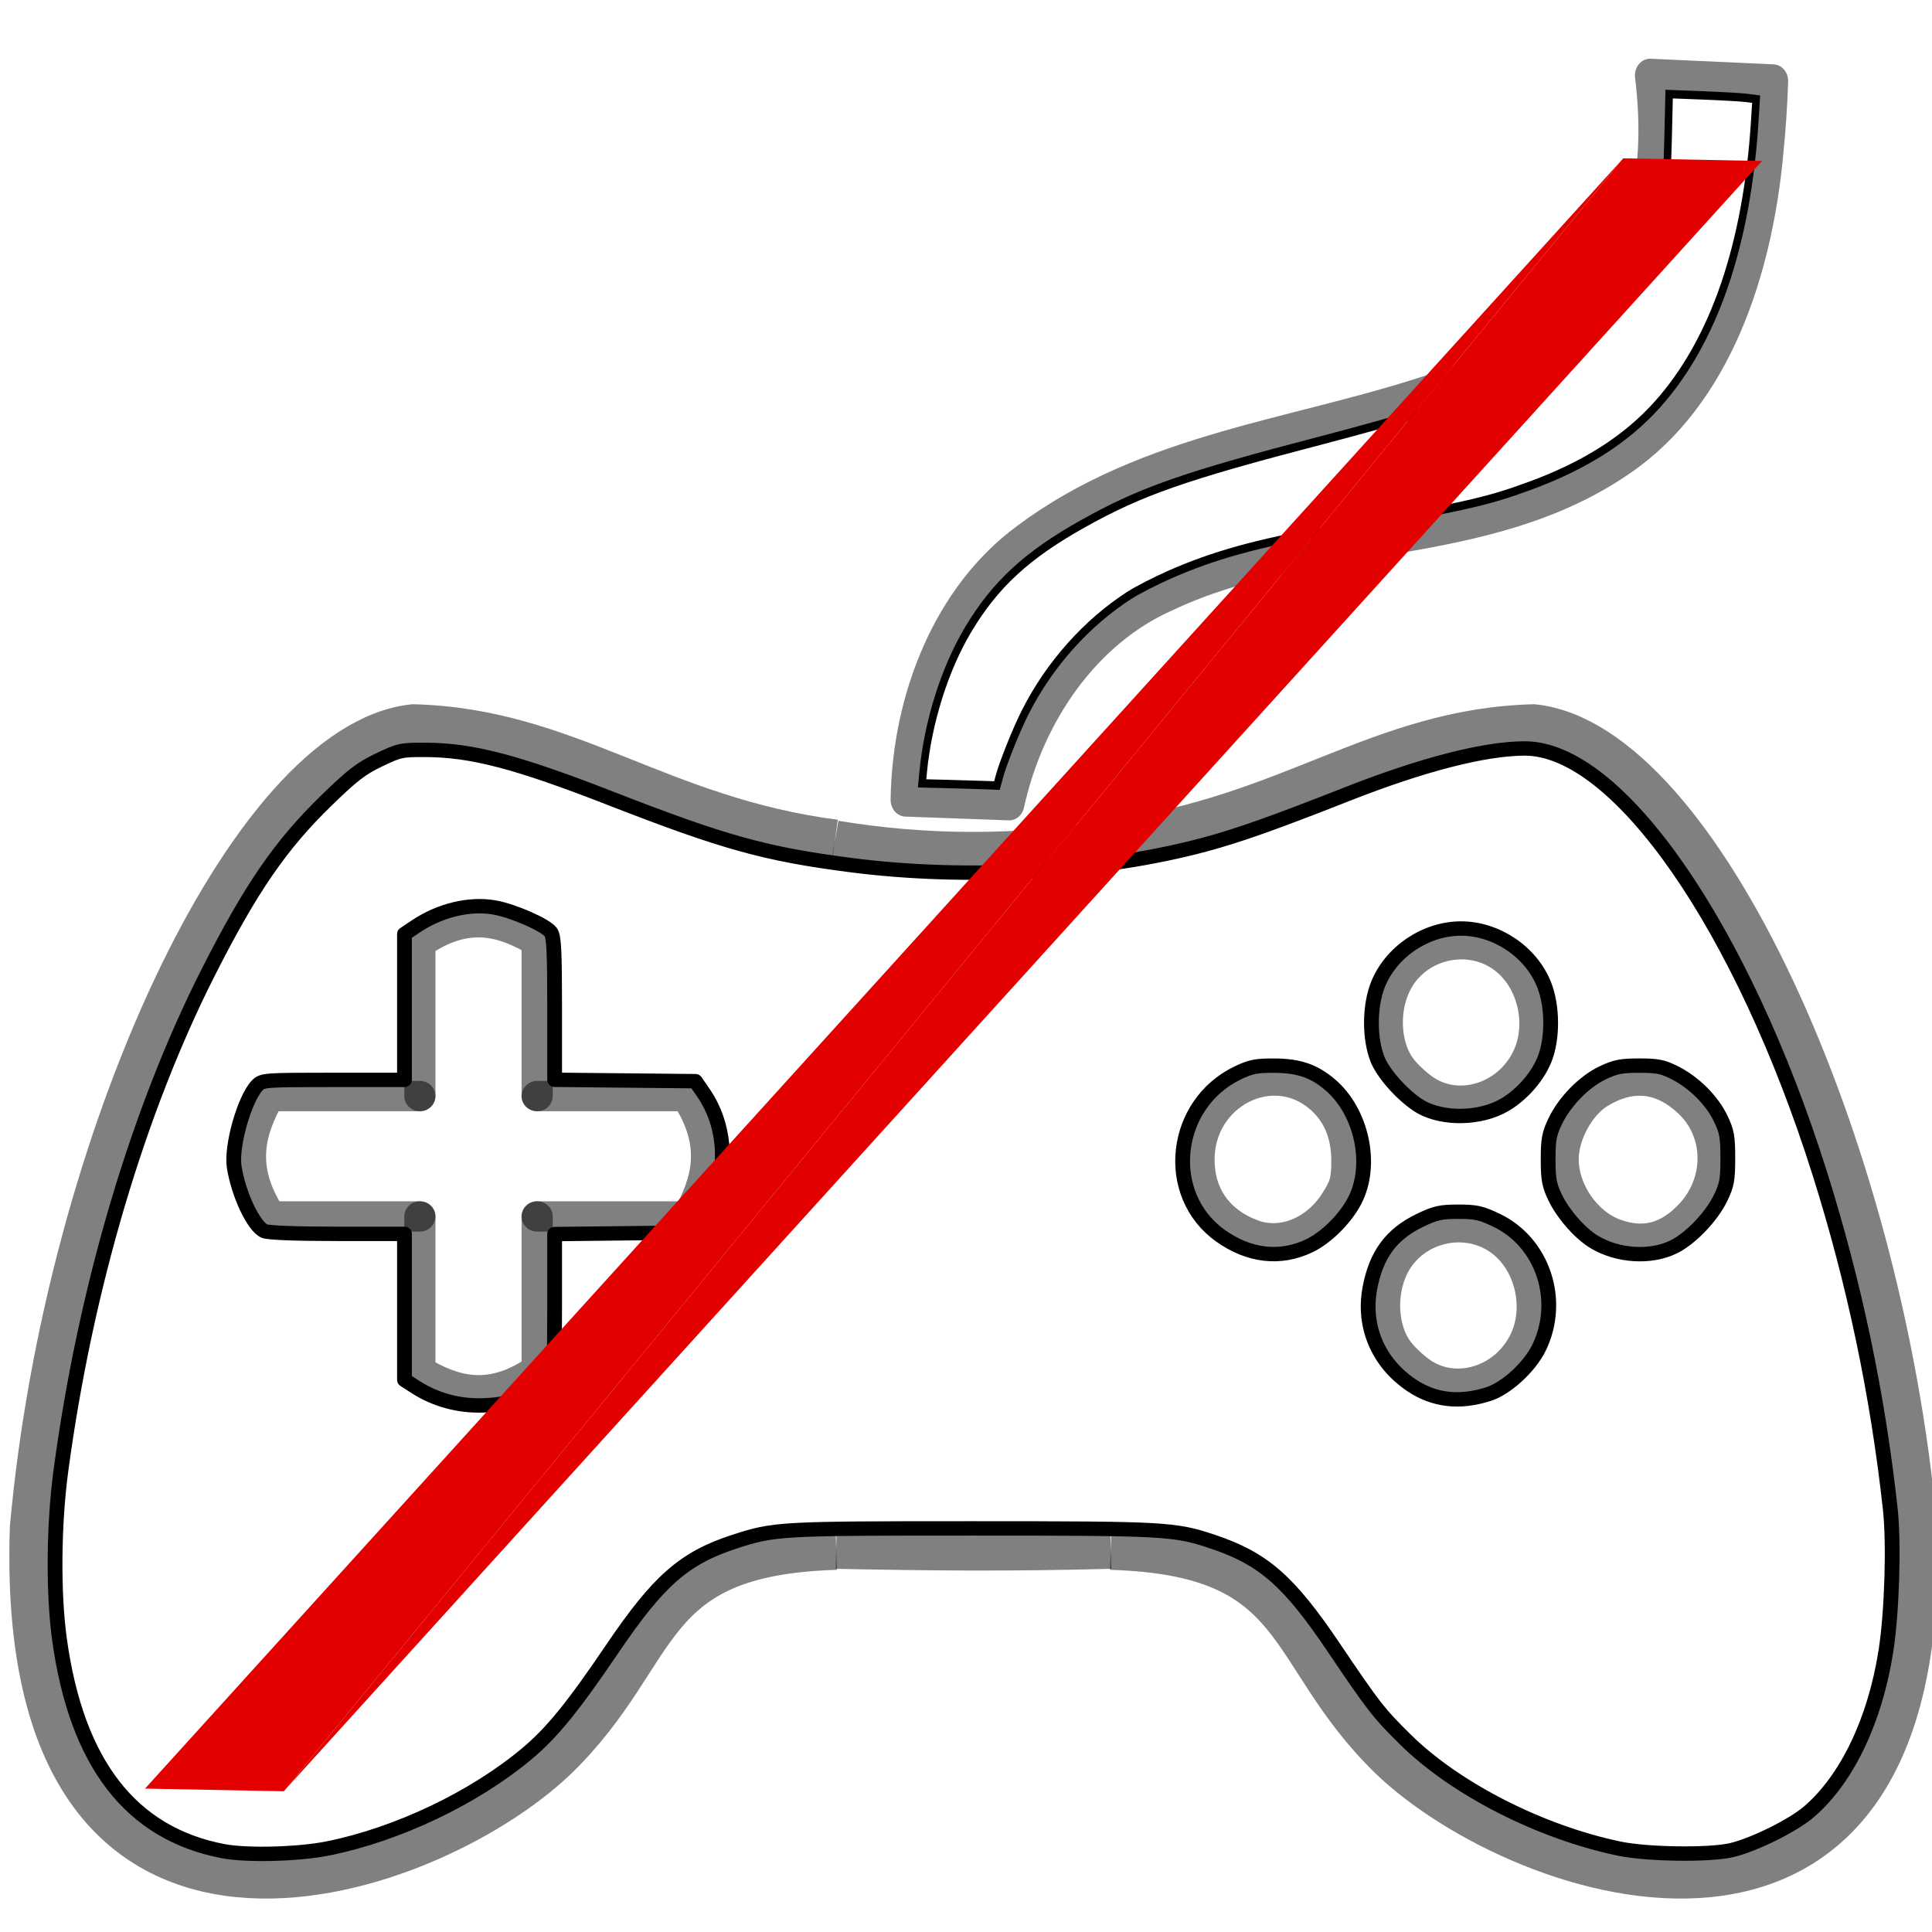<?xml version="1.0" encoding="UTF-8" standalone="no"?>
<svg
   xmlns:dc="http://purl.org/dc/elements/1.1/"
   xmlns:cc="http://creativecommons.org/ns#"
   xmlns:rdf="http://www.w3.org/1999/02/22-rdf-syntax-ns#"
   xmlns:svg="http://www.w3.org/2000/svg"
   xmlns="http://www.w3.org/2000/svg"
   xmlns:sodipodi="http://sodipodi.sourceforge.net/DTD/sodipodi-0.dtd"
   xmlns:inkscape="http://www.inkscape.org/namespaces/inkscape"
   sodipodi:docname="icon_disabled.svg"
   inkscape:version="1.0 (4035a4fb49, 2020-05-01)"
   id="SVGRoot"
   version="1.1"
   viewBox="0 0 256 256"
   height="256px"
   width="256px">
  <defs
     id="defs815">
    <filter
       id="filter1042"
       inkscape:label="Felt Feather"
       style="color-interpolation-filters:sRGB;"
       height="1.6"
       y="-0.3"
       width="1.6"
       x="-0.3">
      <feGaussianBlur
         id="feGaussianBlur1026"
         result="blur"
         stdDeviation="0.8 0.96" />
      <feComposite
         id="feComposite1028"
         result="composite1"
         operator="atop"
         in2="blur"
         in="SourceGraphic" />
      <feComposite
         id="feComposite1030"
         result="composite2"
         operator="in"
         in2="composite1" />
      <feComposite
         id="feComposite1032"
         result="composite3"
         operator="in"
         in2="composite2" />
      <feTurbulence
         id="feTurbulence1034"
         result="turbulence"
         baseFrequency="0.05 0.05"
         seed="1"
         numOctaves="1"
         type="fractalNoise" />
      <feDisplacementMap
         id="feDisplacementMap1036"
         result="map"
         yChannelSelector="G"
         scale="2.6"
         xChannelSelector="R"
         in2="turbulence"
         in="blur" />
      <feColorMatrix
         id="feColorMatrix1038"
         result="colormatrix"
         values="1 0 0 0 0 0 1 0 0 0 0 0 1 0 0 0 0 0 1 -0 " />
      <feComposite
         id="feComposite1040"
         result="composite4"
         operator="atop"
         in2="colormatrix"
         in="composite3" />
    </filter>
    <filter
       id="filter1146"
       inkscape:label="Felt Feather"
       style="color-interpolation-filters:sRGB;"
       height="1.6"
       y="-0.3"
       width="1.6"
       x="-0.3">
      <feGaussianBlur
         id="feGaussianBlur1130"
         result="blur"
         stdDeviation="0.8 0.96" />
      <feComposite
         id="feComposite1132"
         result="composite1"
         operator="atop"
         in2="blur"
         in="SourceGraphic" />
      <feComposite
         id="feComposite1134"
         result="composite2"
         operator="in"
         in2="composite1" />
      <feComposite
         id="feComposite1136"
         result="composite3"
         operator="in"
         in2="composite2" />
      <feTurbulence
         id="feTurbulence1138"
         result="turbulence"
         baseFrequency="0.05 0.05"
         seed="1"
         numOctaves="1"
         type="fractalNoise" />
      <feDisplacementMap
         id="feDisplacementMap1140"
         result="map"
         yChannelSelector="G"
         scale="2.6"
         xChannelSelector="R"
         in2="turbulence"
         in="blur" />
      <feColorMatrix
         id="feColorMatrix1142"
         result="colormatrix"
         values="1 0 0 0 0 0 1 0 0 0 0 0 1 0 0 0 0 0 1 -0 " />
      <feComposite
         id="feComposite1144"
         result="composite4"
         operator="atop"
         in2="colormatrix"
         in="composite3" />
    </filter>
  </defs>
  <sodipodi:namedview
     inkscape:document-rotation="0"
     inkscape:pagecheckerboard="true"
     inkscape:grid-bbox="true"
     inkscape:window-maximized="1"
     inkscape:window-y="-8"
     inkscape:window-x="59"
     inkscape:window-height="1057"
     inkscape:window-width="1853"
     showgrid="false"
     inkscape:current-layer="layer1"
     inkscape:document-units="px"
     inkscape:cy="157.97905"
     inkscape:cx="127.37955"
     inkscape:zoom="2"
     inkscape:pageshadow="2"
     inkscape:pageopacity="0.0"
     borderopacity="1.0"
     bordercolor="#666666"
     pagecolor="#ffffff"
     id="base" />
  <g
     style="display:inline"
     id="layer1"
     inkscape:groupmode="layer"
     inkscape:label="Calque 1">
    <g
       transform="matrix(1.002,0,0,1.11,-2.133,0.244)"
       style="filter:url(#filter1146)"
       id="g1118">
      <path
         id="path847-5"
         style="fill:none;fill-opacity:1;stroke:#000000;stroke-width:3.999;stroke-linecap:round;stroke-linejoin:miter;stroke-miterlimit:4;stroke-dasharray:none;stroke-opacity:0.498"
         d="m 220.333,8.79 c 5.421,0.223 10.843,0.447 16.264,0.67 M 121.903,95.262 c 4.564,0.149 9.129,0.299 13.693,0.448 m 0,0 c 2.663,-10.953 10.261,-20.735 20.87,-24.949 19.267,-8.209 41.99,-4.884 60.155,-16.178 12.568,-7.736 17.931,-22.676 19.351,-36.692 0.319,-2.801 0.518,-5.614 0.624,-8.431 M 121.903,95.262 c 0.195,-12.041 5.595,-24.248 15.835,-31.03 16.264,-10.992 36.384,-12.407 54.691,-18.073 10.656,-3.163 22.424,-8.574 26.514,-19.766 2.106,-5.599 2.178,-11.741 1.389,-17.604"
         inkscape:connector-curvature="0" />
      <path
         style="fill:#ffffff;fill-opacity:1;stroke:#000000;stroke-width:1;stroke-linecap:round;stroke-linejoin:miter;stroke-miterlimit:4;stroke-dasharray:none;stroke-dashoffset:0;stroke-opacity:1"
         d="m 127.492,93.372 -3.425,-0.077 0.138,-1.306 c 0.631,-5.983 2.836,-12.32 5.912,-16.99 3.568,-5.417 7.769,-8.927 15.175,-12.675 7.705,-3.9 13.446,-5.713 31.625,-9.987 5.225,-1.229 11.694,-2.869 14.375,-3.646 18.446,-5.344 27.582,-12.793 30.669,-25.007 0.538,-2.127 0.651,-3.258 0.763,-7.586 l 0.132,-5.086 4.531,0.159 c 2.492,0.087 5.08,0.223 5.752,0.302 l 1.221,0.143 -0.174,2.534 c -1.019,14.832 -5.413,26.394 -12.893,33.926 -4.118,4.146 -9.596,7.297 -16.875,9.707 -5.781,1.914 -8.798,2.52 -26.25,5.276 -9.714,1.534 -15.614,3.011 -21.554,5.393 -1.817,0.729 -4.123,1.802 -5.125,2.384 -5.676,3.299 -10.576,8.257 -13.765,13.928 -1.179,2.096 -2.937,6.048 -3.445,7.744 l -0.315,1.051 -1.523,-0.055 c -0.838,-0.03 -3.064,-0.09 -4.948,-0.132 z"
         id="path2434"
         inkscape:connector-curvature="0" />
    </g>
    <g
       style="filter:url(#filter1042)"
       transform="matrix(1.005,0,0,0.978,0.643,5.287)"
       id="g840">
      <path
         style="fill:none;stroke:#000000;stroke-width:5.762;stroke-linecap:butt;stroke-linejoin:miter;stroke-miterlimit:4;stroke-dasharray:none;stroke-opacity:0.498"
         d="m 145.809,204.404 c 25.976,0.799 22.559,13.999 36.893,28.382 17.465,17.279 71.393,35.712 69.175,-31.203 -4.596,-52.377 -28.753,-106.304 -50.325,-108.691 -20.287,0.543 -32.288,12.527 -55.575,15.624"
         id="path1399-3-6"
         inkscape:connector-curvature="0"
         sodipodi:nodetypes="ccccc" />
      <path
         style="fill:none;stroke:#000000;stroke-width:5.51;stroke-linecap:butt;stroke-linejoin:miter;stroke-miterlimit:2.6;stroke-dasharray:none;stroke-opacity:0.498;paint-order:normal"
         d="m 109.439,108.516 c 11.783,2.002 23.94,2.118 36.538,1.6e-4"
         id="path1469"
         inkscape:connector-curvature="0"
         sodipodi:nodetypes="cc" />
      <path
         style="fill:none;stroke:#000000;stroke-width:4.11;stroke-linecap:round;stroke-linejoin:round;stroke-miterlimit:4;stroke-dasharray:none;stroke-opacity:0.498"
         d="m 54.718,143.097 v -20.751 c 6.403,-4.557 11.193,-2.76 15.464,-0.216 v 0 20.967"
         id="path1545"
         inkscape:connector-curvature="0"
         sodipodi:nodetypes="ccccc" />
      <path
         style="fill:none;stroke:#000000;stroke-width:4.11;stroke-linecap:round;stroke-linejoin:round;stroke-miterlimit:4;stroke-dasharray:none;stroke-opacity:0.498"
         d="M 70.182,143.097 H 89.858 c 4.321,6.753 2.617,11.804 0.205,16.308 v 0 H 70.182"
         id="path1545-9"
         inkscape:connector-curvature="0"
         sodipodi:nodetypes="ccccc" />
      <path
         style="fill:none;stroke:#000000;stroke-width:4.11;stroke-linecap:round;stroke-linejoin:round;stroke-miterlimit:4;stroke-dasharray:none;stroke-opacity:0.498"
         d="m 70.182,159.405 v 20.751 c -6.403,4.557 -11.193,2.76 -15.464,0.216 v 0 -20.967"
         id="path1545-1"
         inkscape:connector-curvature="0"
         sodipodi:nodetypes="ccccc" />
      <path
         style="fill:none;stroke:#000000;stroke-width:4.11;stroke-linecap:round;stroke-linejoin:round;stroke-miterlimit:4;stroke-dasharray:none;stroke-opacity:0.498"
         d="M 54.718,159.405 H 35.042 c -4.321,-6.753 -2.617,-11.804 -0.205,-16.308 v 0 h 19.881"
         id="path1545-9-2"
         inkscape:connector-curvature="0"
         sodipodi:nodetypes="ccccc" />
      <path
         style="fill:none;fill-opacity:1;stroke:#000000;stroke-width:4.11;stroke-linecap:butt;stroke-linejoin:miter;stroke-miterlimit:4;stroke-dasharray:none;stroke-dashoffset:0;stroke-opacity:0.498"
         d="m 212.26,161.76 c -3.83,-1.441 -6.786,-5.817 -6.808,-10.076 -0.017,-3.314 2.136,-7.363 4.788,-9.003 4.213,-2.607 8.173,-2.189 11.771,1.243 4.195,4.001 4.302,10.735 0.242,15.185 -2.936,3.218 -6.193,4.082 -9.993,2.652 z"
         id="path1649"
         inkscape:connector-curvature="0" />
      <path
         style="fill:none;fill-opacity:1;stroke:#000000;stroke-width:4.11;stroke-linecap:butt;stroke-linejoin:miter;stroke-miterlimit:4;stroke-dasharray:none;stroke-dashoffset:0;stroke-opacity:0.498"
         d="m 187.239,180.868 c -1.074,-0.648 -2.639,-2.079 -3.477,-3.178 -2.117,-2.776 -2.464,-7.612 -0.805,-11.231 2.73,-5.954 10.586,-7.491 15.173,-2.968 3.158,3.114 4.159,8.403 2.367,12.503 -2.351,5.377 -8.612,7.679 -13.257,4.874 z"
         id="path1651"
         inkscape:connector-curvature="0" />
      <path
         style="fill:none;fill-opacity:1;stroke:#000000;stroke-width:4.11;stroke-linecap:butt;stroke-linejoin:miter;stroke-miterlimit:4;stroke-dasharray:none;stroke-dashoffset:0;stroke-opacity:0.498"
         d="m 164.384,161.832 c -4.454,-1.747 -6.943,-5.374 -6.943,-10.12 0,-8.926 9.674,-13.984 15.999,-8.365 2.339,2.077 3.501,4.915 3.501,8.549 0,2.659 -0.244,3.509 -1.625,5.659 -2.585,4.025 -7.086,5.786 -10.932,4.278 z"
         id="path1653"
         inkscape:connector-curvature="0" />
      <path
         style="fill:none;fill-opacity:1;stroke:#000000;stroke-width:4.11;stroke-linecap:butt;stroke-linejoin:miter;stroke-miterlimit:4;stroke-dasharray:none;stroke-dashoffset:0;stroke-opacity:0.498"
         d="m 187.596,142.524 c -1.074,-0.648 -2.639,-2.079 -3.477,-3.178 -2.117,-2.776 -2.464,-7.612 -0.805,-11.231 2.73,-5.954 10.586,-7.491 15.173,-2.968 3.158,3.114 4.159,8.403 2.367,12.503 -2.351,5.377 -8.612,7.679 -13.257,4.874 z"
         id="path1651-9"
         inkscape:connector-curvature="0" />
      <path
         style="fill:none;stroke:#000000;stroke-width:5.762;stroke-linecap:butt;stroke-linejoin:miter;stroke-miterlimit:4;stroke-dasharray:none;stroke-opacity:0.498"
         d="M 109.607,204.404 C 83.631,205.203 87.048,218.403 72.715,232.786 55.249,250.065 1.321,268.497 3.539,201.583 8.135,149.206 32.293,95.279 53.864,92.892 c 20.287,0.543 32.288,12.527 55.575,15.624"
         id="path1399-3-6-3"
         inkscape:connector-curvature="0"
         sodipodi:nodetypes="ccccc" />
      <path
         style="fill:none;stroke:#000000;stroke-width:5.485;stroke-linecap:butt;stroke-linejoin:miter;stroke-miterlimit:4;stroke-dasharray:none;stroke-opacity:0.498"
         d="m 109.607,204.404 c 12.046,0.252 22.728,0.368 36.201,1.6e-4"
         id="path1469-6"
         inkscape:connector-curvature="0"
         sodipodi:nodetypes="cc" />
      <path
         style="fill:#ffffff;fill-opacity:1;fill-rule:nonzero;stroke:#000000;stroke-width:1.948;stroke-linecap:round;stroke-linejoin:round;stroke-miterlimit:0;stroke-dasharray:none;stroke-dashoffset:0;stroke-opacity:1;paint-order:normal"
         d="M 28.823,245.408 C 16.627,243.024 9.47,233.531 7.208,216.739 6.356,210.406 6.433,201.14 7.401,193.758 10.637,169.079 17.555,145.08 26.866,126.229 c 5.602,-11.342 9.497,-17.155 15.535,-23.187 3.417,-3.414 4.567,-4.325 6.913,-5.48 2.69,-1.324 2.964,-1.385 6.187,-1.37 6.101,0.028 11.986,1.614 24.318,6.552 15.027,6.017 20.426,7.558 31.734,9.06 15.372,2.041 33.026,0.986 46.669,-2.788 4.446,-1.23 9.167,-2.949 18.738,-6.824 9.917,-4.014 18.139,-6.187 23.432,-6.191 12.326,-0.009 28.661,24.18 38.916,57.628 4.538,14.801 7.63,29.937 9.279,45.432 0.498,4.68 0.22,13.993 -0.574,19.206 -1.436,9.426 -5.131,17.362 -10.148,21.798 -2.089,1.847 -7.227,4.469 -10.169,5.189 -2.898,0.71 -11.134,0.6 -14.849,-0.197 -10.428,-2.238 -21.586,-8.087 -28.18,-14.771 -3.533,-3.581 -4.185,-4.441 -9.466,-12.487 -5.929,-9.032 -9.267,-12.031 -15.951,-14.331 -5.021,-1.728 -6.197,-1.794 -31.609,-1.798 -25.486,-0.004 -26.194,0.037 -31.466,1.806 -6.615,2.219 -9.987,5.26 -16.078,14.499 -5.212,7.905 -7.965,11.381 -11.266,14.221 -6.972,6.001 -17.052,10.934 -26.22,12.833 -3.864,0.8 -10.671,0.987 -13.789,0.377 z m 39.892,-61.885 c 1.507,-0.745 2.972,-1.685 3.256,-2.09 0.421,-0.601 0.516,-2.477 0.516,-10.187 v -9.451 l 9.156,-0.105 c 10.709,-0.123 10.008,0.134 11.762,-4.308 1.97,-4.989 1.487,-10.553 -1.275,-14.685 l -1.081,-1.618 -9.281,-0.094 -9.281,-0.094 v -9.638 c 0,-7.787 -0.097,-9.777 -0.506,-10.36 -0.679,-0.969 -4.914,-2.886 -7.386,-3.342 -3.295,-0.609 -7.198,0.348 -10.397,2.548 l -1.511,1.039 v 9.883 9.883 h -9.355 c -9.091,0 -9.375,0.021 -10.057,0.753 -1.69,1.814 -3.465,8.271 -3.037,11.047 0.572,3.714 2.553,8.033 3.982,8.685 0.51,0.232 4.18,0.375 9.645,0.375 h 8.822 v 9.894 9.894 l 1.459,0.965 c 2.649,1.753 5.784,2.619 8.985,2.482 2.445,-0.104 3.226,-0.31 5.583,-1.475 z m 126.901,-0.051 c 2.363,-0.782 5.423,-3.671 6.662,-6.29 3.034,-6.415 0.489,-14.258 -5.597,-17.255 -2.04,-1.004 -2.724,-1.162 -5.046,-1.162 -2.32,0 -3.006,0.158 -5.04,1.159 -3.796,1.869 -5.807,4.671 -6.626,9.231 -0.934,5.205 1.127,10.117 5.511,13.134 2.971,2.044 6.342,2.437 10.136,1.182 z m -23.646,-20.083 c 2.238,-1.095 4.754,-3.661 5.999,-6.117 2.443,-4.821 0.962,-12.025 -3.229,-15.704 -2.125,-1.866 -4.123,-2.573 -7.324,-2.593 -2.398,-0.015 -3.133,0.132 -4.829,0.965 -8.602,4.224 -9.895,16.51 -2.324,22.068 3.772,2.769 7.88,3.254 11.707,1.381 z m 48.052,0.146 c 2.225,-1.121 5.002,-4.096 6.191,-6.634 0.826,-1.762 0.953,-2.484 0.953,-5.393 0,-2.901 -0.129,-3.633 -0.944,-5.373 -1.153,-2.459 -3.487,-4.859 -6.008,-6.178 -1.607,-0.841 -2.306,-0.987 -4.716,-0.987 -2.366,-2.3e-4 -3.154,0.158 -4.818,0.97 -2.451,1.196 -5,3.861 -6.256,6.54 -0.808,1.723 -0.948,2.491 -0.948,5.204 0,2.707 0.14,3.482 0.941,5.188 1.049,2.238 3.286,4.846 5.139,5.991 3.11,1.922 7.429,2.199 10.464,0.67 z m -22.964,-18.878 c 2.475,-1.211 4.9,-3.872 5.935,-6.512 1.107,-2.826 1.086,-7.197 -0.05,-10.145 -1.708,-4.431 -6.279,-7.604 -10.955,-7.604 -4.675,0 -9.245,3.172 -10.956,7.604 -1.12,2.901 -1.142,7.293 -0.049,10.116 0.73,1.885 3.082,4.642 5.256,6.157 2.68,1.869 7.44,2.038 10.82,0.384 z"
         id="path1502"
         inkscape:connector-curvature="0" />
    </g>
  </g>
  <g
     style="display:inline"
     inkscape:label="Calque 2"
     id="layer2"
     inkscape:groupmode="layer">
    <g
       transform="translate(2.247,-8.367)"
       style="fill:#e20000;fill-opacity:1;stroke:none"
       id="g887">
      <path
         style="fill:#e20000;fill-opacity:1;stroke:none;stroke-width:1px;stroke-linecap:butt;stroke-linejoin:miter;stroke-opacity:1"
         d="M 35.355,245.72 C 231.224,29.698 231.224,29.698 231.224,29.698 l -18.385,-0.354"
         id="path868" />
      <path
         id="path868-0"
         d="M 212.839,29.345 C 16.971,245.366 16.971,245.366 16.971,245.366 l 18.385,0.354"
         style="display:inline;fill:#e20000;fill-opacity:1;stroke:none;stroke-width:1px;stroke-linecap:butt;stroke-linejoin:miter;stroke-opacity:1" />
    </g>
  </g>
</svg>
